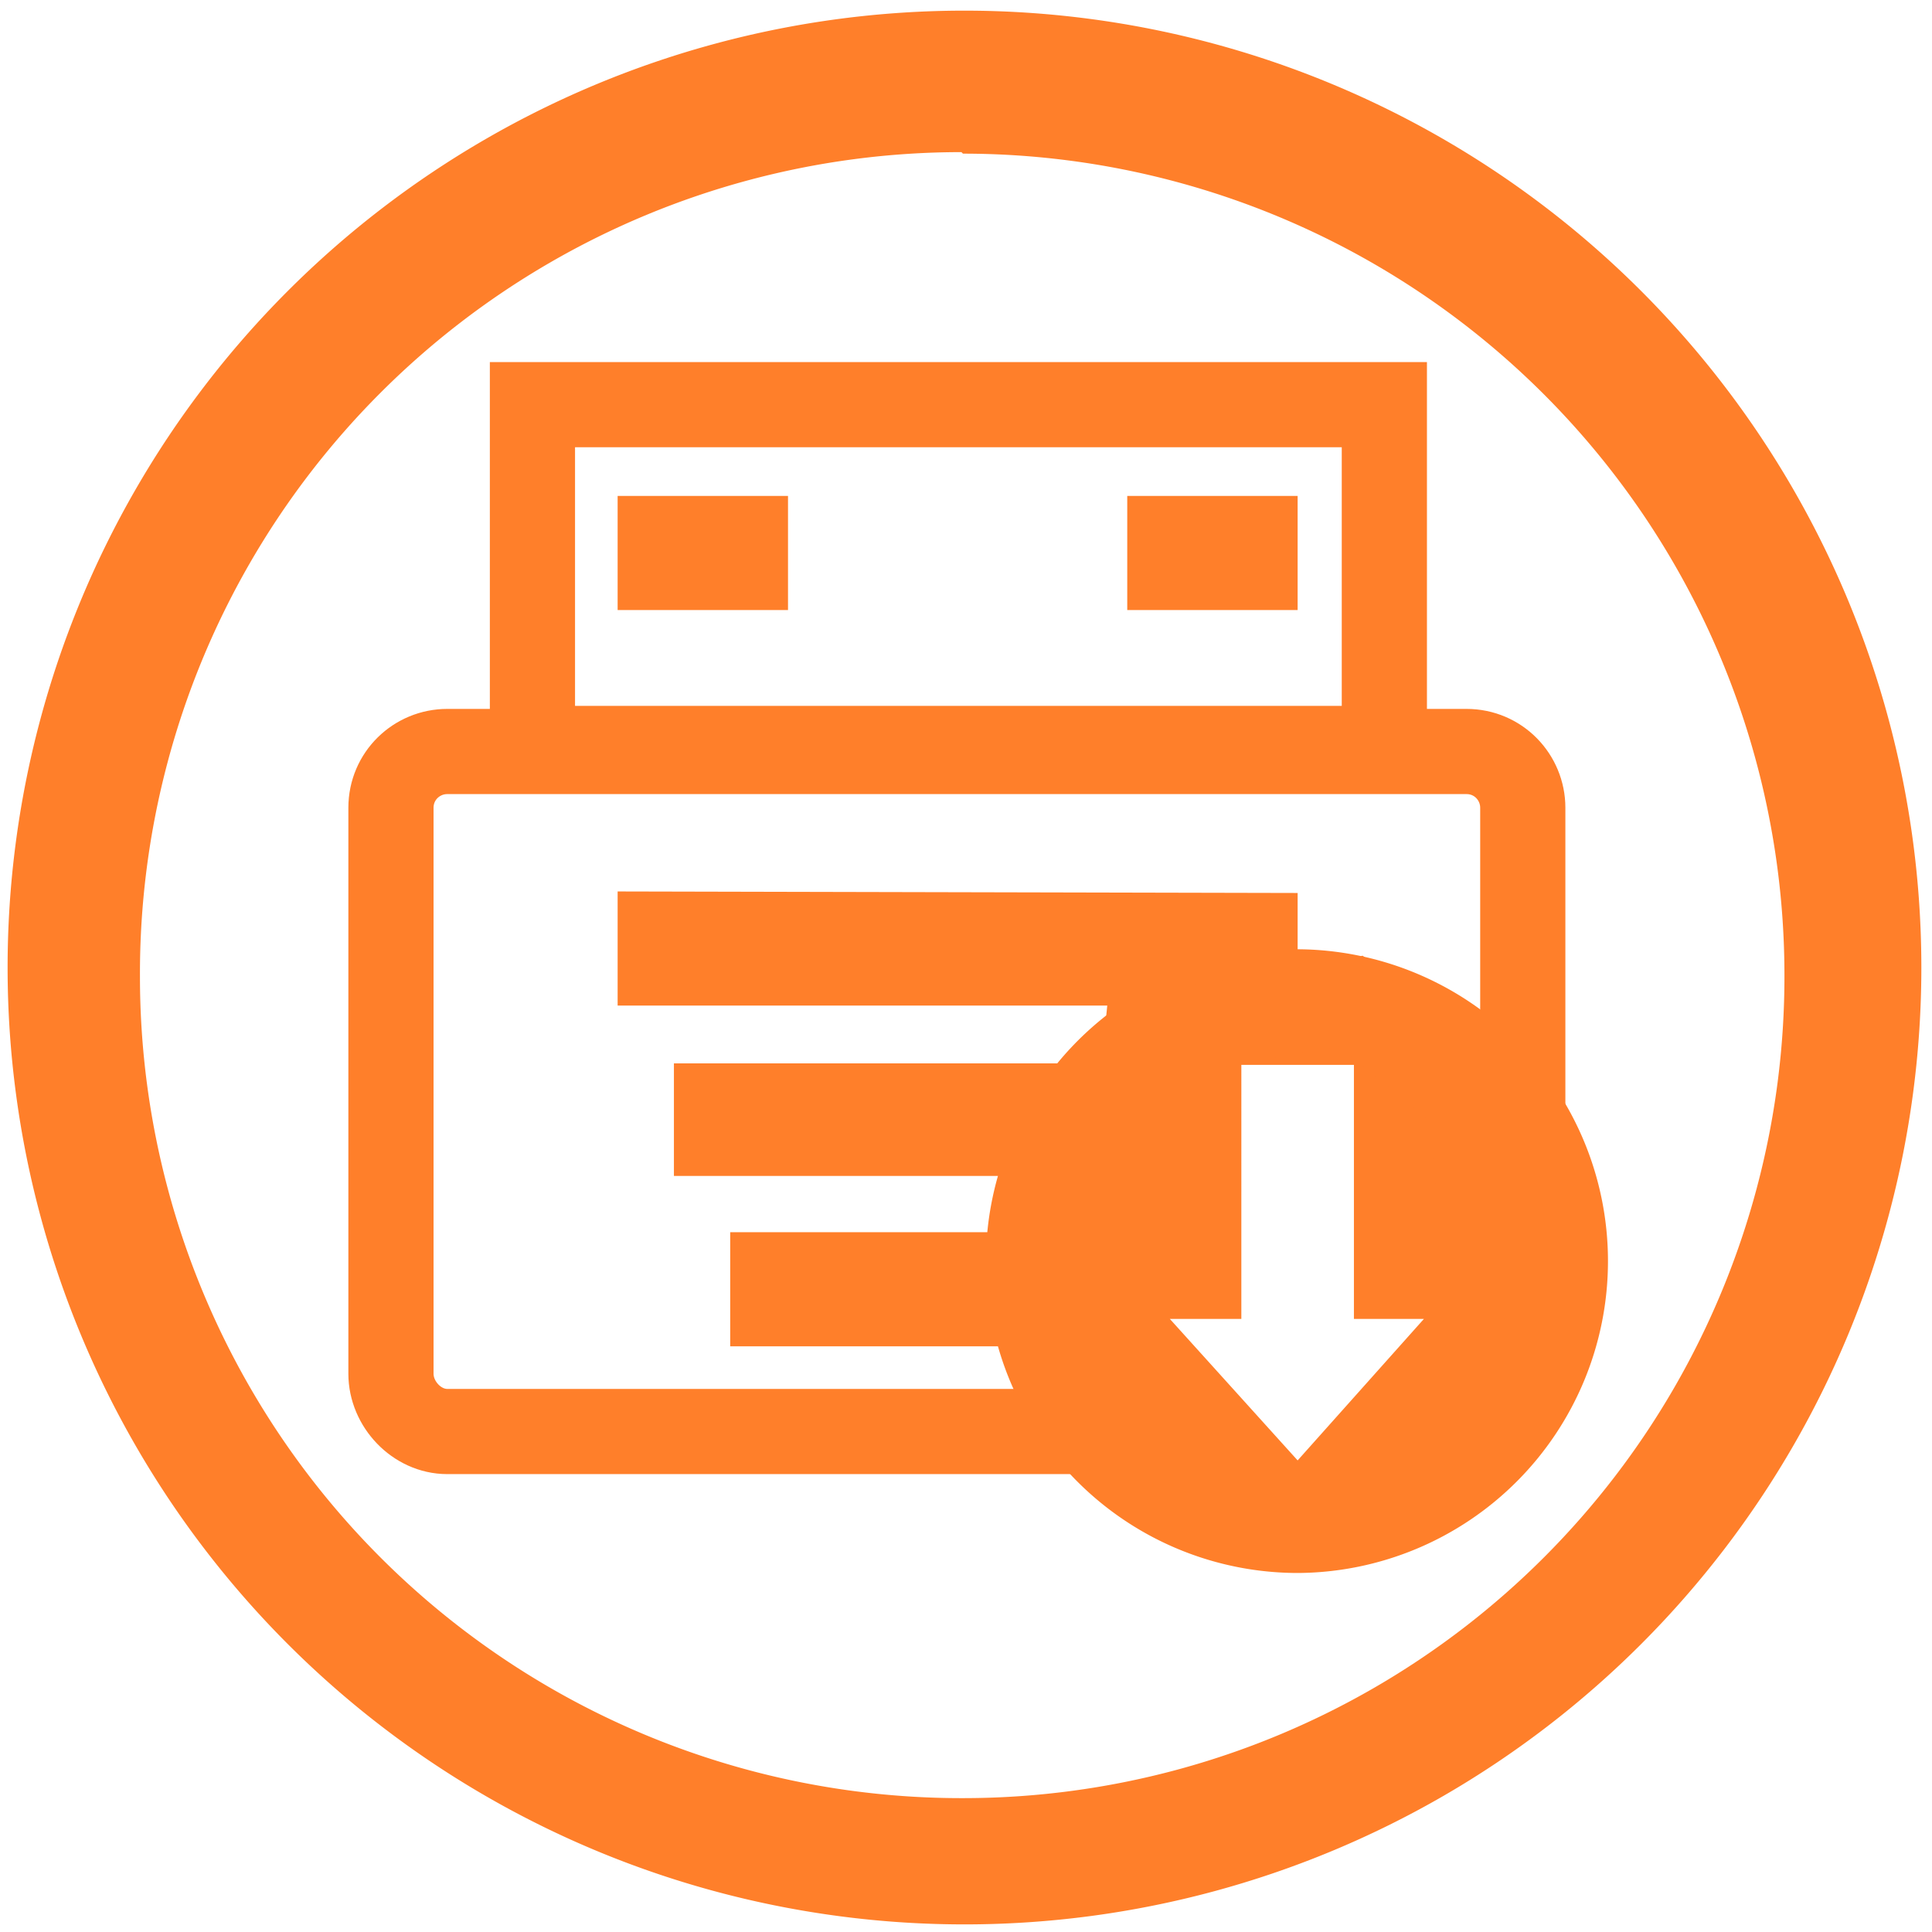 <?xml version="1.0" encoding="UTF-8" standalone="no"?><svg xmlns:dc="http://purl.org/dc/elements/1.1/" xmlns:cc="http://creativecommons.org/ns#" xmlns:rdf="http://www.w3.org/1999/02/22-rdf-syntax-ns#" xmlns="http://www.w3.org/2000/svg" width="48" height="48" viewBox="0 0 12.7 12.7"><path d="M6.34.07a6.29 6.29 0 0 0-6.29 6.3 6.29 6.29 0 0 0 6.3 6.28 6.29 6.29 0 0 0 6.28-6.29A6.29 6.29 0 0 0 6.34.07zM6.32 1l.01.01a5.4 5.4 0 0 1 5.4 5.4 5.4 5.4 0 0 1-5.4 5.41 5.4 5.4 0 0 1-5.41-5.4A5.4 5.4 0 0 1 6.32 1zM4.06 3.26v.75h1.12v-.75zm3.35 0v.75h1.12v-.75zm-3.35 2.6v.75h3.3a2.05 2.05 0 0 0-.41.38H4.43v.74h2.13a2.05 2.05 0 0 0-.07.37H4.8v.75h1.76a2.05 2.05 0 0 0 1.97 1.49 2.05 2.05 0 0 0 2.04-2.05 2.05 2.05 0 0 0-2.04-2.05v-.37zM8.16 7h.74v1.67h.46l-.83.93-.84-.93h.47z" fill="#ff7f2a"/><g stroke="#ff7f2a" fill="none" stroke-width=".56"><path d="M3.5 2.66h5.6v2.26H3.5zM2.94 4.94c-.2 0-.37.16-.37.37v3.72c0 .2.17.38.37.38h4.34l.26-2.6 1.34-.23.8.65.13 2.1c.12-.06.2-.16.2-.3V5.31c0-.2-.16-.37-.37-.37z"/></g></svg>